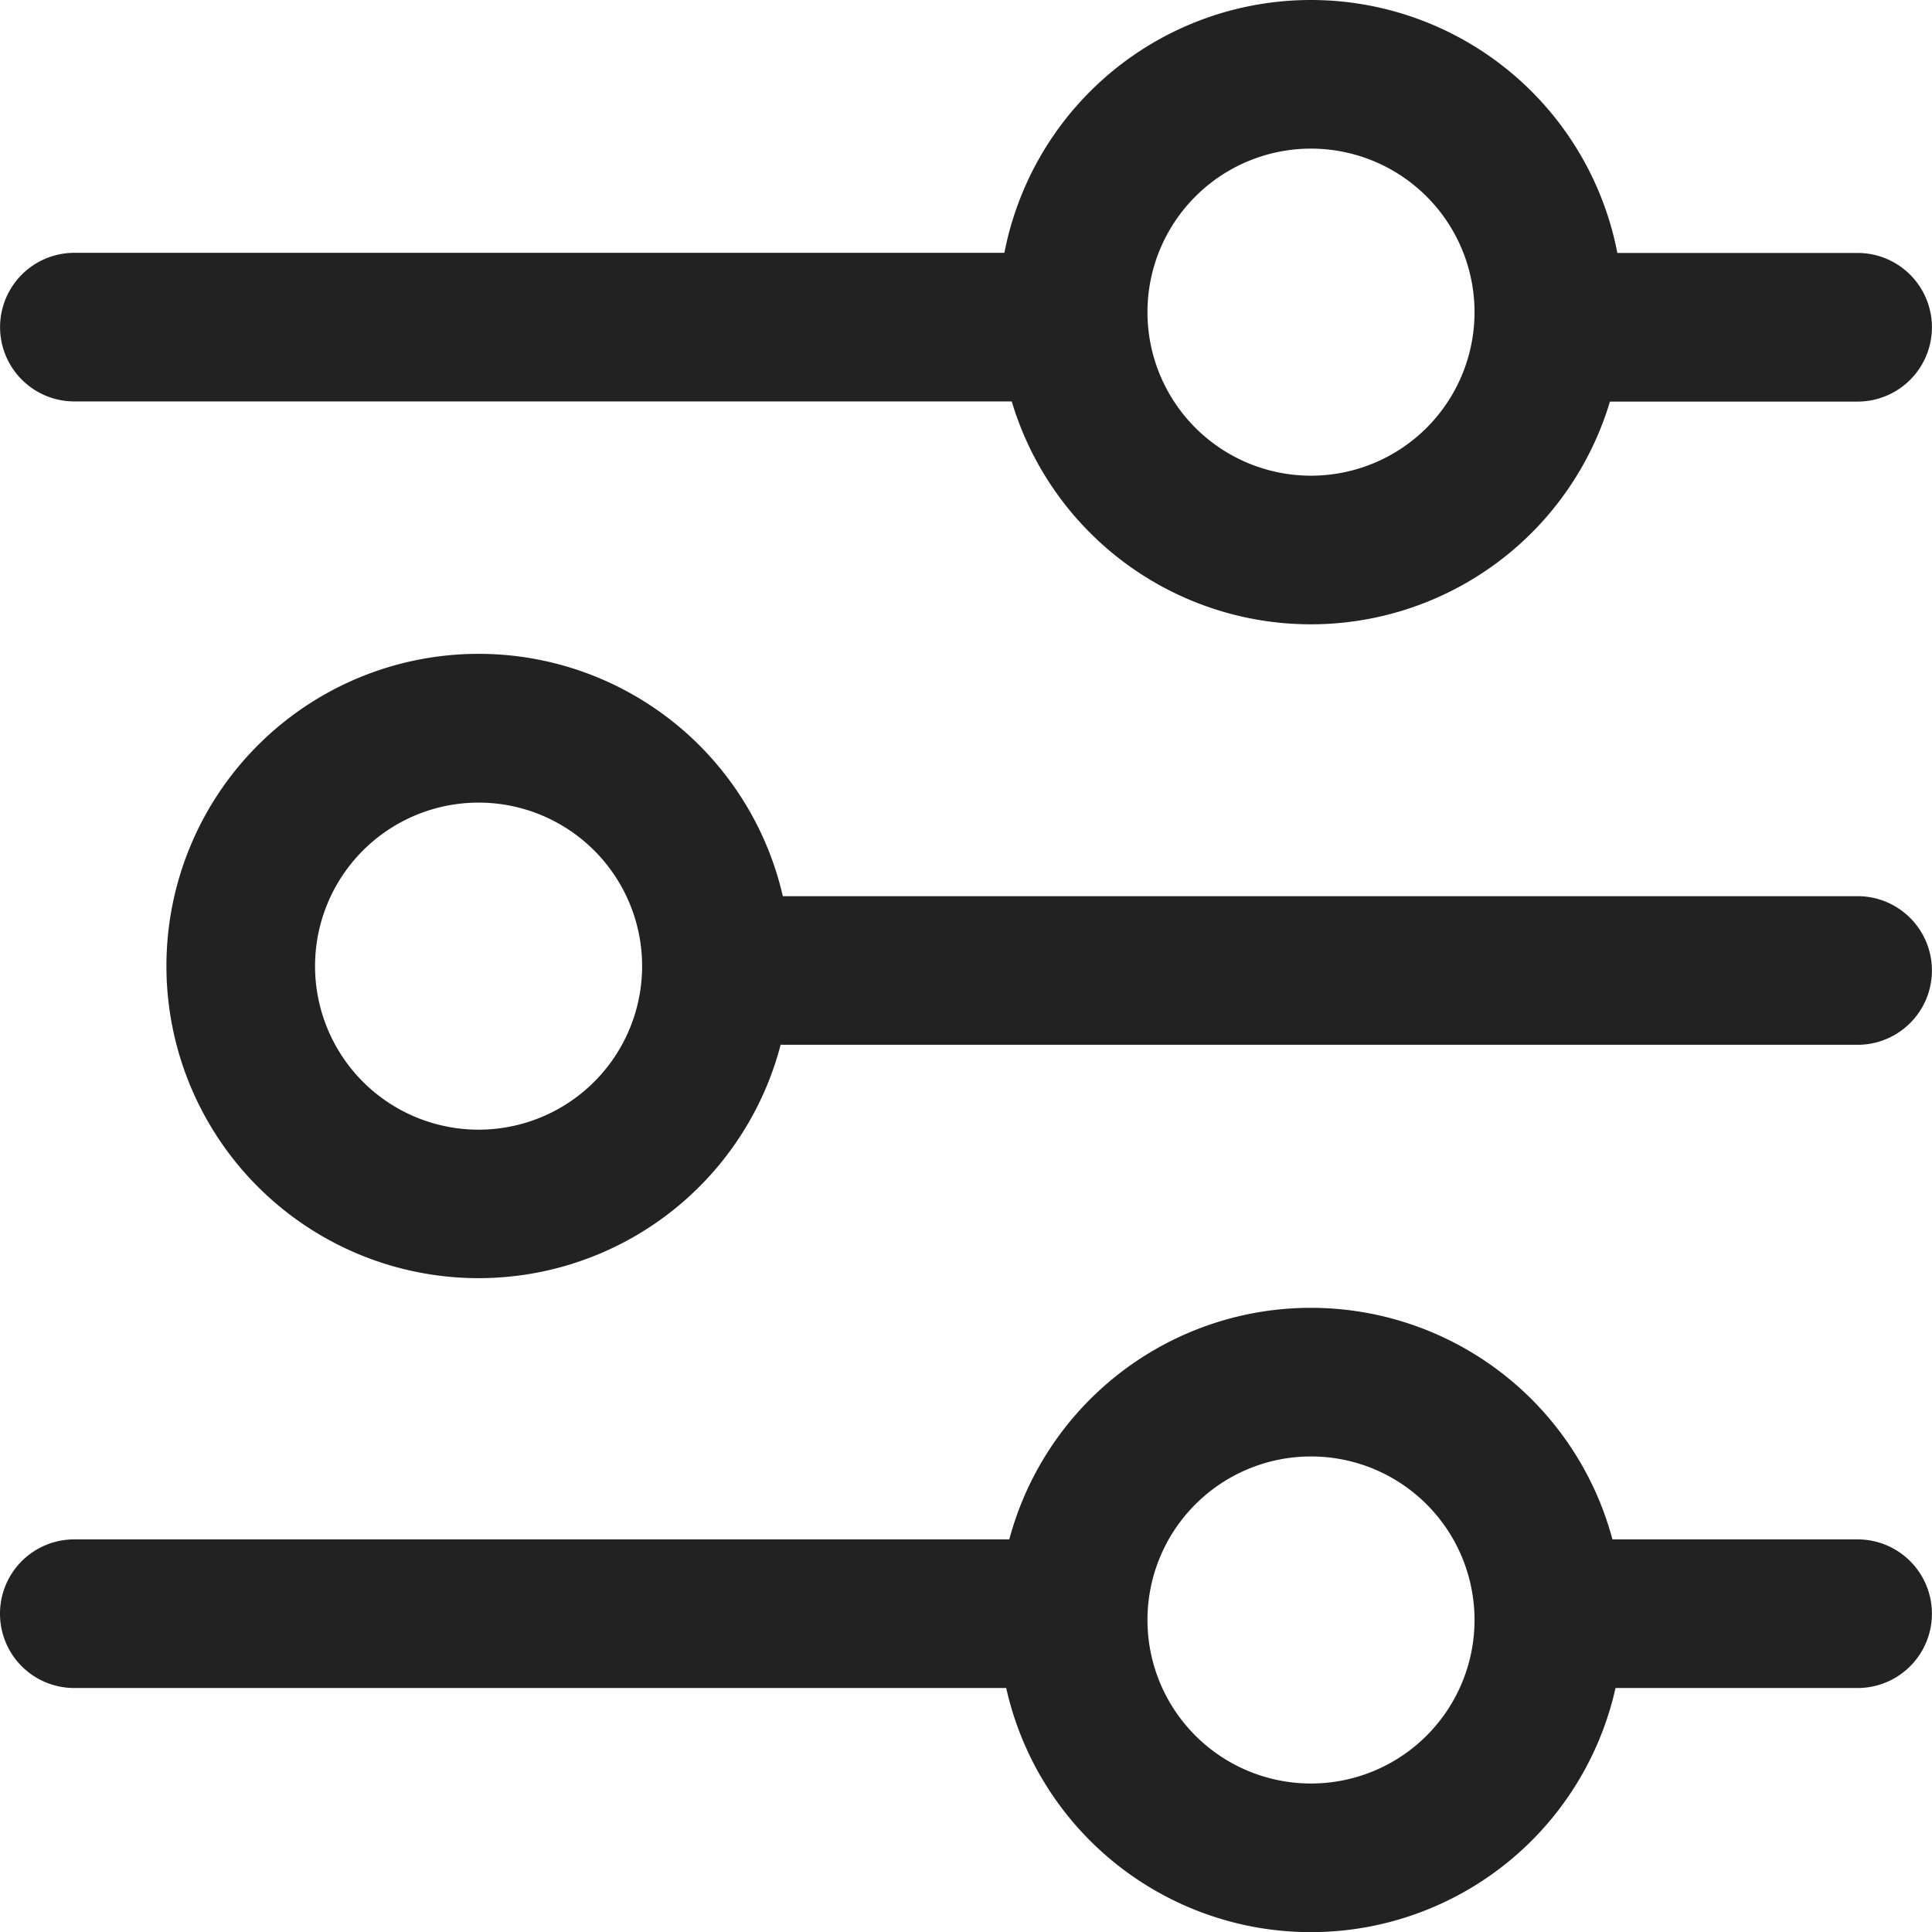 <svg xmlns="http://www.w3.org/2000/svg" xmlns:xlink="http://www.w3.org/1999/xlink" width="14" height="14" viewBox="0 0 14 14">
  <defs>
    <clipPath id="clip-path">
      <rect id="Rectangle_2124" data-name="Rectangle 2124" width="14" height="14" transform="translate(1324 113)" fill="#222" stroke="#ddd" stroke-width="1"/>
    </clipPath>
  </defs>
  <g id="Mask_Group_21" data-name="Mask Group 21" transform="translate(-1324 -113)" clip-path="url(#clip-path)">
    <g id="setting_2_" data-name="setting (2)" transform="translate(1322.385 111.385)">
      <path id="Path_5421" data-name="Path 5421" d="M12.729,3.986a.538.538,0,0,1,.538-.538h1.809a.538.538,0,1,1,0,1.077H13.268A.538.538,0,0,1,12.729,3.986ZM2.154,3.447H9.19a.538.538,0,1,1,0,1.077H2.154a.538.538,0,1,1,0-1.077Zm4.608,5.2A.538.538,0,0,1,7.3,8.109h7.776a.538.538,0,0,1,0,1.077H7.3A.538.538,0,0,1,6.762,8.647Zm5.967,4.661a.538.538,0,0,1,.538-.538h1.809a.538.538,0,1,1,0,1.077H13.268A.538.538,0,0,1,12.729,13.309Zm-11.114,0a.538.538,0,0,1,.538-.538H9.19a.538.538,0,1,1,0,1.077H2.154A.538.538,0,0,1,1.615,13.309Z" fill="#222" fill-rule="evenodd"/>
      <path id="Path_5422" data-name="Path 5422" d="M11.114,2.692A1.185,1.185,0,1,0,12.3,3.877,1.185,1.185,0,0,0,11.114,2.692ZM8.852,3.877a2.262,2.262,0,1,1,2.262,2.262A2.262,2.262,0,0,1,8.852,3.877ZM5.083,7.431A1.185,1.185,0,1,0,6.268,8.615,1.185,1.185,0,0,0,5.083,7.431ZM2.821,8.615a2.262,2.262,0,1,1,2.262,2.262A2.262,2.262,0,0,1,2.821,8.615Zm8.292,3.554A1.185,1.185,0,1,0,12.3,13.354,1.185,1.185,0,0,0,11.114,12.169ZM8.852,13.354a2.262,2.262,0,1,1,2.262,2.262A2.262,2.262,0,0,1,8.852,13.354Z" fill="#222" fill-rule="evenodd"/>
    </g>
  </g>
</svg>
